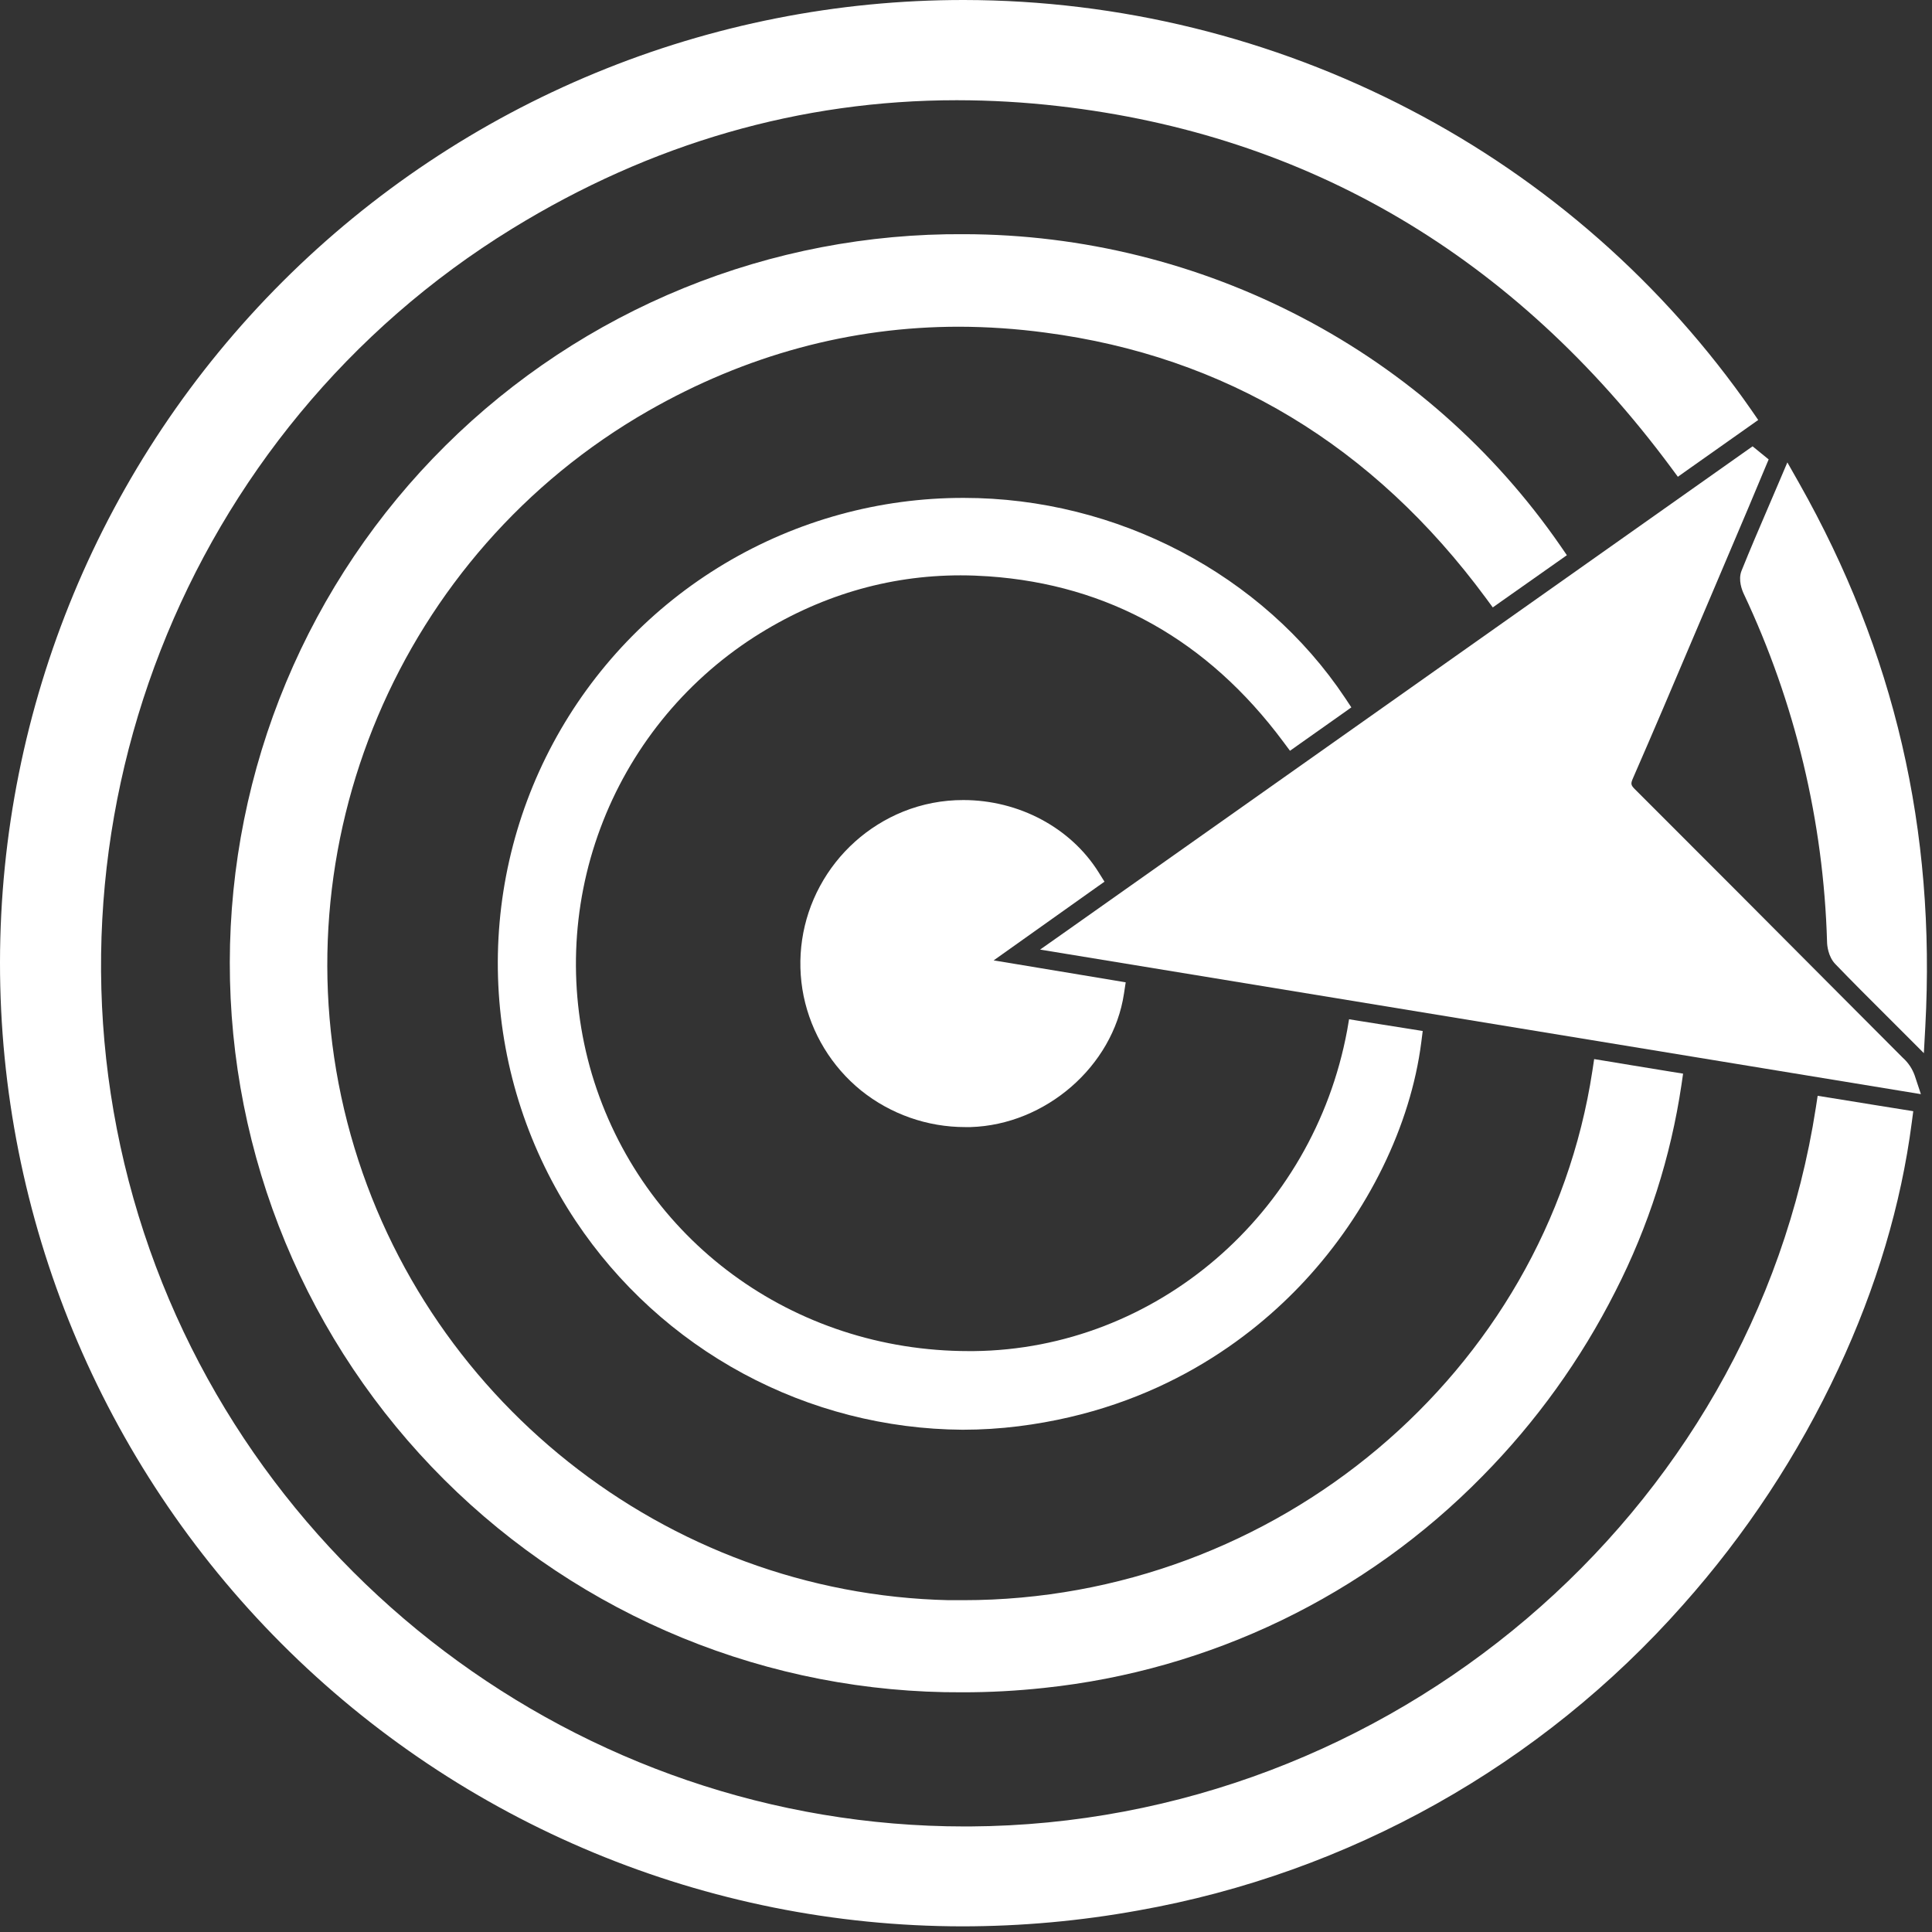 <svg width="103" height="103" viewBox="0 0 103 103" fill="none" xmlns="http://www.w3.org/2000/svg">
<rect x="0" y="0" width="103" height="103" fill="#333333" stroke="none"/>
<path d="M99.994 58.919L97.531 58.52L96.904 58.42L96.808 59.047C93.455 80.759 74.078 97.235 51.714 97.373H51.43C30.932 97.373 12.707 83.606 7.115 63.893C1.523 44.18 9.829 22.93 27.309 12.189C34.703 7.643 42.673 5.343 51.012 5.343C52.822 5.344 54.63 5.449 56.428 5.656C69.754 7.183 80.737 13.666 89.086 24.924L89.451 25.418L89.951 25.063L92.078 23.561L93.229 22.748L93.735 22.39L93.383 21.879C88.7 15.132 82.445 9.626 75.158 5.837C67.82 2.014 59.67 0.012 51.396 2.08286e-05V0.314V2.08286e-05C44.652 -0.006 37.974 1.316 31.742 3.891C25.509 6.466 19.845 10.243 15.073 15.007C5.434 24.628 0.012 37.684 2.08567e-05 51.303C-0.012 64.922 5.386 77.988 15.007 87.626C24.628 97.265 37.684 102.687 51.303 102.699C54.451 102.697 57.592 102.413 60.689 101.851C71.924 99.856 82.154 94.118 89.714 85.572C93.073 81.802 95.865 77.563 98.001 72.989C100.039 68.631 101.355 64.21 101.921 59.847L102.001 59.241L101.399 59.144L99.994 58.919Z" fill="white"/>
<path d="M79.22 31.889L79.584 32.383L80.085 32.029L83.028 29.956L83.534 29.6L83.183 29.089C79.658 23.993 74.949 19.829 69.459 16.953C63.891 14.03 57.698 12.496 51.408 12.485V12.799V12.485C46.284 12.447 41.202 13.423 36.456 15.356C31.71 17.29 27.393 20.142 23.754 23.751C20.115 27.359 17.225 31.651 15.251 36.38C13.277 41.109 12.257 46.182 12.251 51.307C12.245 56.432 13.252 61.507 15.215 66.241C17.178 70.975 20.058 75.274 23.688 78.891C27.319 82.507 31.629 85.37 36.371 87.315C41.112 89.26 46.191 90.247 51.316 90.221C52.766 90.222 54.214 90.144 55.655 89.988C64.522 89.056 72.788 85.065 79.032 78.7C81.893 75.801 84.285 72.474 86.123 68.839C87.884 65.391 89.072 61.679 89.641 57.849L89.73 57.239L89.122 57.141L86.999 56.794L85.616 56.565L84.989 56.463L84.894 57.09C82.442 73.182 68.022 85.31 51.354 85.31C51.096 85.31 50.835 85.31 50.578 85.31C35.488 84.971 22.302 74.494 18.517 59.84C14.713 45.093 21.308 29.495 34.555 21.909C39.762 18.93 45.337 17.418 51.126 17.418C52.663 17.422 54.197 17.527 55.72 17.731C65.314 18.987 73.22 23.753 79.22 31.889Z" fill="white"/>
<path d="M101.451 56.399L101.394 56.343C100.194 55.141 98.996 53.939 97.799 52.737C94.327 49.249 90.735 45.641 87.191 42.106C86.933 41.852 86.924 41.792 87.071 41.459C88.151 38.989 89.221 36.467 90.254 34.029C90.567 33.297 90.881 32.561 91.195 31.819C91.869 30.235 92.541 28.652 93.211 27.07L94.109 24.927L94.292 24.493L93.927 24.195L93.91 24.182L93.803 24.094L93.435 23.795L93.046 24.069L56.704 49.742L55.45 50.625L56.962 50.873L101.378 58.163L102.408 58.332L102.078 57.338C101.95 56.978 101.735 56.655 101.451 56.399Z" fill="white"/>
<path d="M68.407 39.535L68.773 40.026L69.271 39.673L70.784 38.604L71.547 38.065L72.044 37.712L71.707 37.204C67.318 30.62 59.537 26.544 51.386 26.544V26.857V26.544C46.895 26.536 42.486 27.749 38.629 30.051C34.773 32.354 31.614 35.66 29.489 39.618C27.365 43.575 26.355 48.035 26.567 52.521C26.779 57.008 28.204 61.353 30.692 65.092C32.958 68.493 36.022 71.286 39.618 73.227C43.213 75.167 47.23 76.196 51.316 76.223C52.312 76.223 53.306 76.161 54.295 76.038C61.82 75.098 66.744 71.315 69.544 68.3C72.935 64.647 75.205 60.007 75.772 55.569L75.849 54.965L75.249 54.869L72.526 54.437L71.922 54.339L71.82 54.934C69.999 64.738 61.622 71.929 51.91 72.031H51.659C42.272 72.031 34.19 66.093 31.552 57.255C30.284 52.96 30.442 48.369 32.002 44.171C33.561 39.972 36.438 36.392 40.202 33.965C43.62 31.778 47.326 30.673 51.214 30.673C51.703 30.673 52.2 30.692 52.696 30.726C59.101 31.17 64.388 34.136 68.407 39.535Z" fill="white"/>
<path d="M58.883 47.005L58.57 46.504C57.085 44.129 54.321 42.653 51.358 42.653V42.967V42.653C50.258 42.65 49.168 42.859 48.148 43.27C46.253 44.039 44.685 45.444 43.714 47.244C42.745 49.036 42.437 51.112 42.845 53.109C43.256 55.086 44.336 56.862 45.904 58.136C47.48 59.401 49.441 60.09 51.462 60.088C51.555 60.088 51.647 60.088 51.739 60.088C55.745 59.967 59.338 56.844 59.921 52.98L60.014 52.37L59.404 52.268L54.169 51.398L52.974 51.201L58.4 47.346L58.883 47.005Z" fill="white"/>
<path d="M95.916 25.758L95.289 24.652L94.792 25.82C94.623 26.215 94.457 26.603 94.295 26.982C93.785 28.169 93.304 29.29 92.848 30.423C92.647 30.92 92.884 31.489 92.961 31.652C95.705 37.466 97.218 43.785 97.405 50.211C97.405 50.388 97.46 50.995 97.844 51.395C98.728 52.313 99.633 53.216 100.591 54.171C100.904 54.485 101.238 54.816 101.572 55.151L102.566 56.147L102.643 54.736C103.209 44.252 101.009 34.77 95.916 25.758Z" fill="white"/>
</svg>
